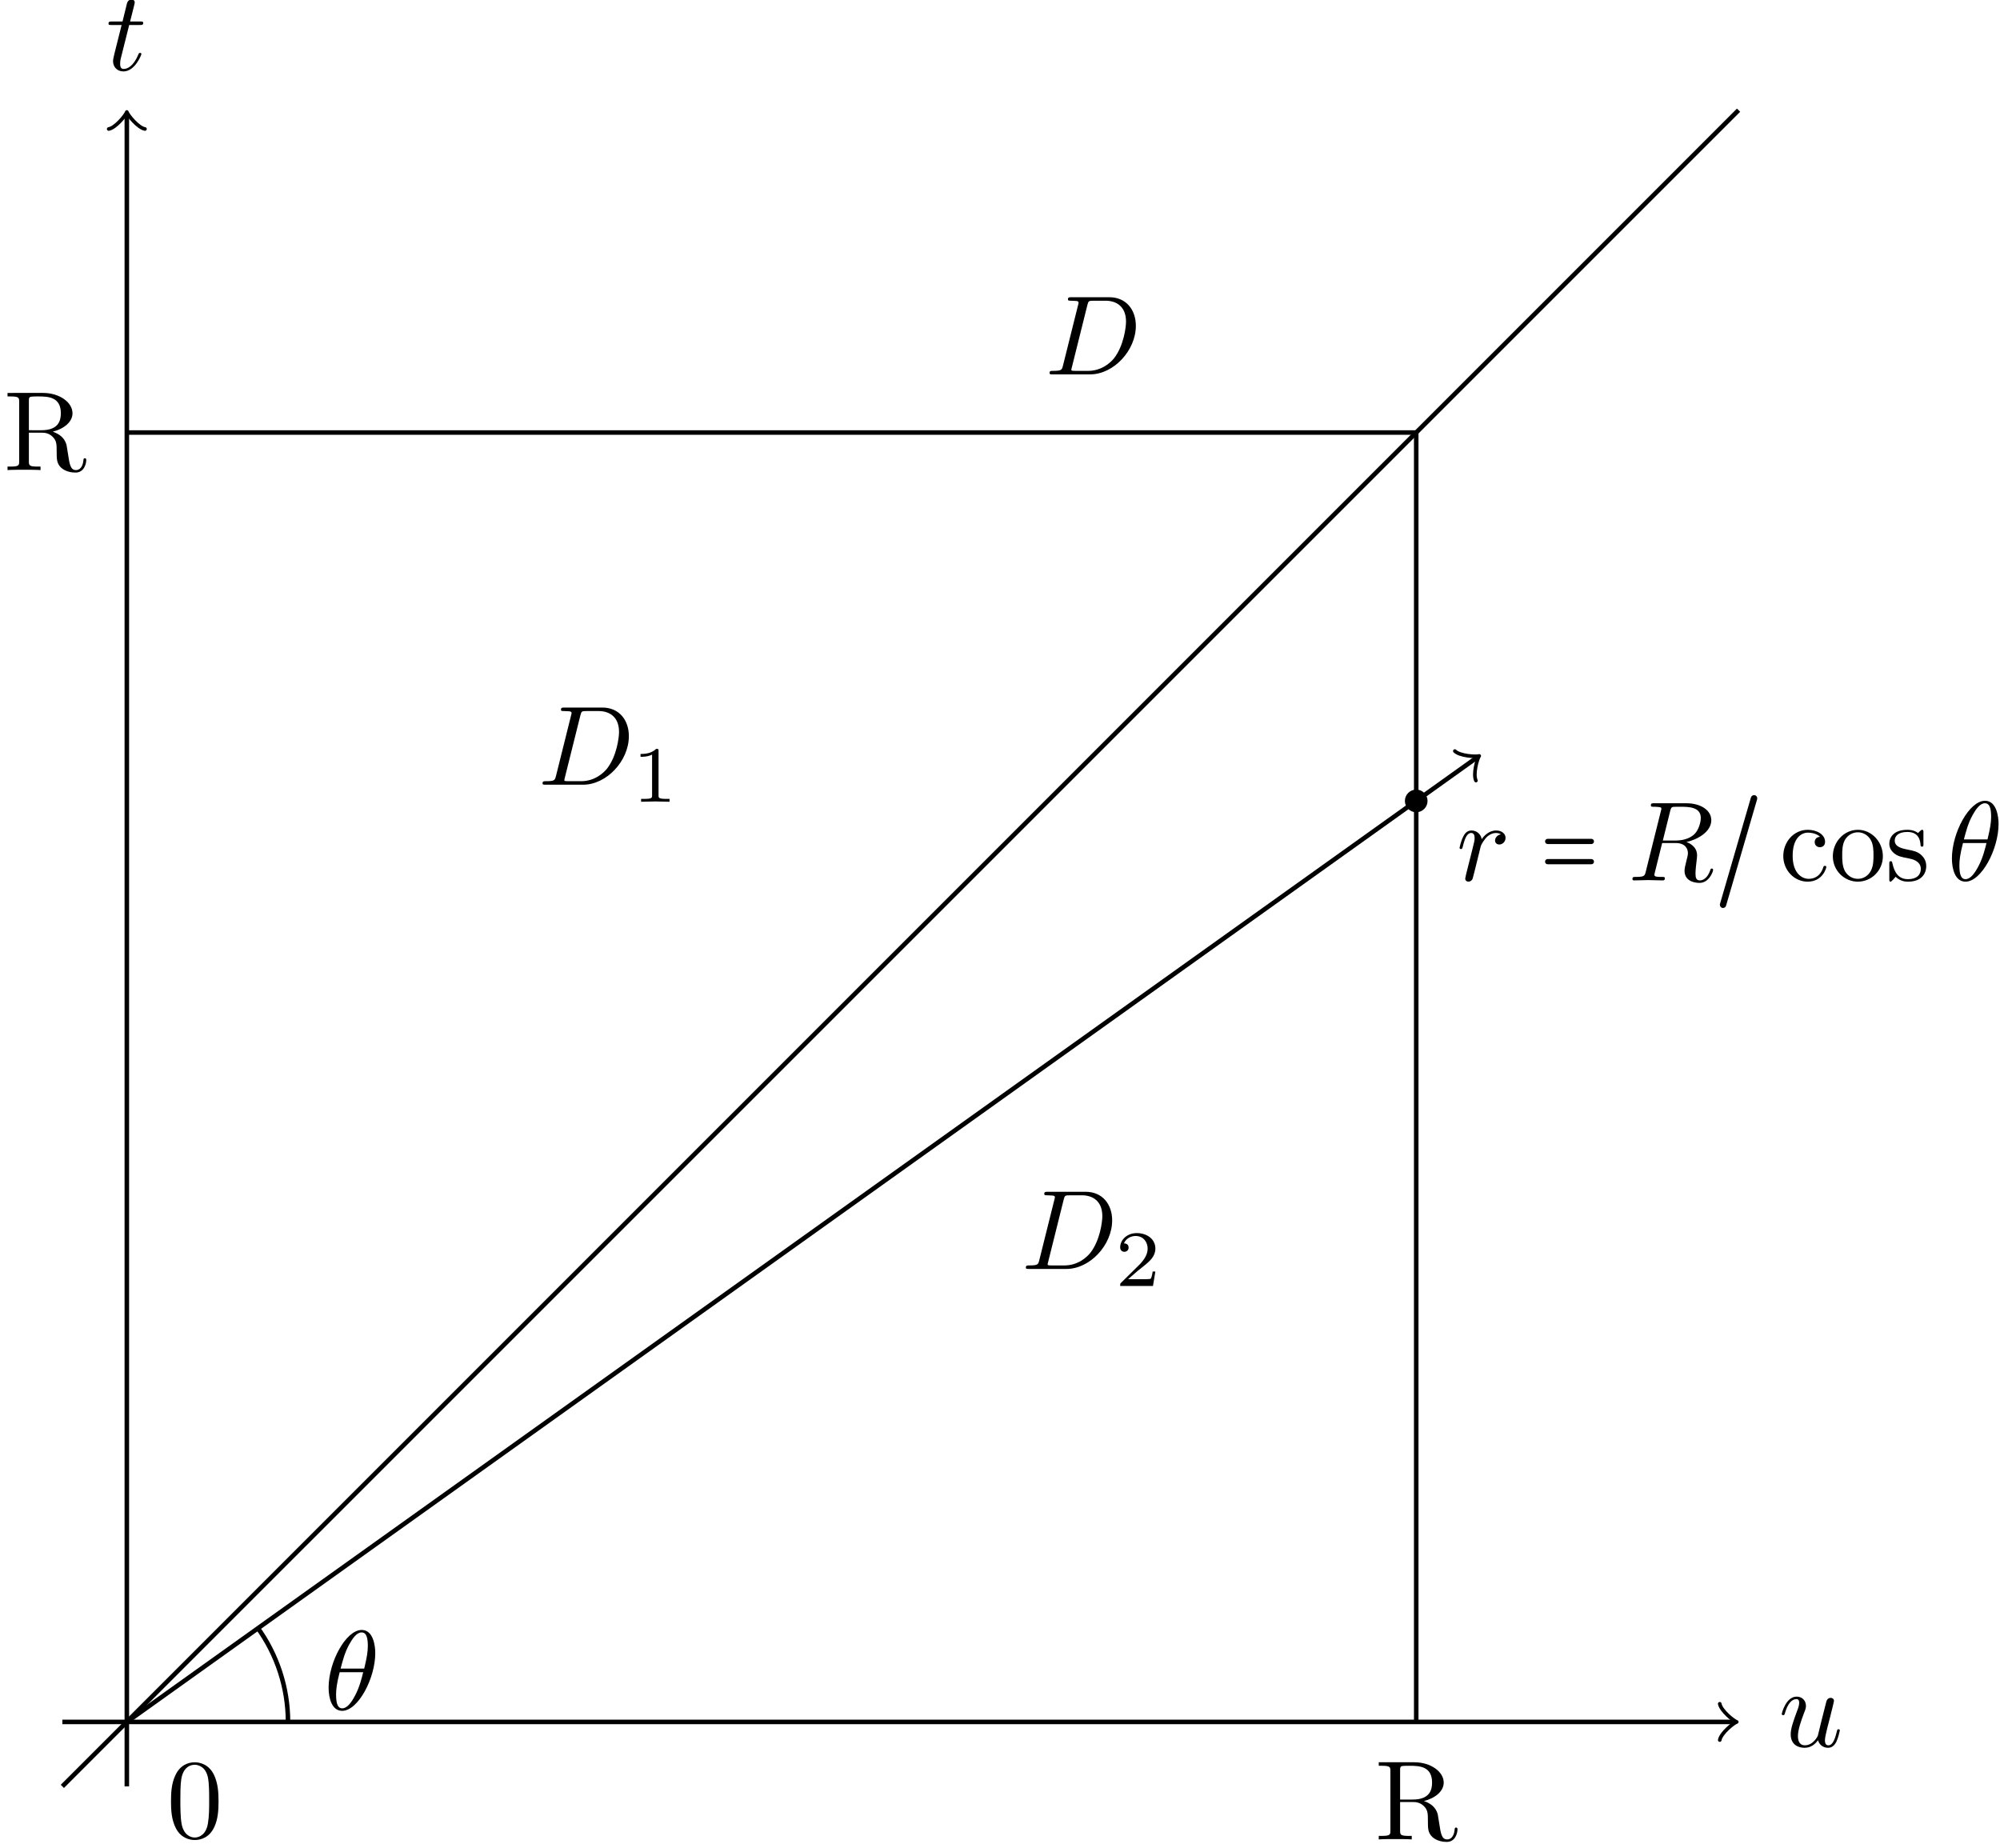 <?xml version="1.0" encoding="UTF-8" standalone="no"?>
<!-- Created with Inkscape (http://www.inkscape.org/) -->

<svg
   version="1.1"
   id="svg2"
   xml:space="preserve"
   width="281.333"
   height="260"
   viewBox="0 0 281.333 260"
   sodipodi:docname="D_1.pdf"
   xmlns:inkscape="http://www.inkscape.org/namespaces/inkscape"
   xmlns:sodipodi="http://sodipodi.sourceforge.net/DTD/sodipodi-0.dtd"
   xmlns="http://www.w3.org/2000/svg"
   xmlns:svg="http://www.w3.org/2000/svg"><defs
     id="defs6"><clipPath
       clipPathUnits="userSpaceOnUse"
       id="clipPath24"><path
         d="m 0.378,0.342 h 211 v 195 h -211 z"
         id="path22" /></clipPath></defs><sodipodi:namedview
     id="namedview4"
     pagecolor="#ffffff"
     bordercolor="#666666"
     borderopacity="1.0"
     inkscape:pageshadow="2"
     inkscape:pageopacity="0.0"
     inkscape:pagecheckerboard="0" /><g
     id="g8"
     inkscape:groupmode="layer"
     inkscape:label="D_1"
     transform="matrix(1.333,0,0,-1.333,0,260)"><g
       id="g10" /><g
       id="g12"><g
         id="g14"
         transform="matrix(1e-6,0,0,1e-6,105.5,97.5)"><path
           d="m 0,0 c 60,108 97,116 101,120 4,-4 -69,-5 3,-23 -55,-2 -6,0 11,4 C 54,52 61,34 66,80 51,88 114,53 81,66 51,79 98,65 79,116 100,106 43,78 77,51 117,114 79,48 66,118 111,61 34,62 65,65 65,69 77,51 105,99 98,86 80,76 98,116 78,65 70,72 85,84 c -13,21 2,-28 2,24 18,13 -16,-18 -17,-23 35,20 18,-13 46,17 -38,9 -3,3 -42,-21 0,5 31,38 7,2 32,-13 -1,30 3,6 29,26 13,-5 15,-5 -23,29 -56,-9 -28,6 28,7 47,-3 -4,18 51,-56 6,-24 -15,-37 63,14 26,44 35,31 -22,-30 1,-29 -31,-2 57,-30 60,-29 27,10 37,-61 39,4 27,-59 12,15 11,29 -7,2 -22,69 10,29 19,57 -72,-62 -9,-4 -21,-9 17,-51 9,-3 16,13 C 57,49 114,51 72,122 120,56 57,72 104,116 47,99 109,104 84,68 74,66 54,65 70,74 c 31,-7 5,5 -5,47 54,-9 25,1 4,-64 16,12 51,63 32,55 18,-37 4,1 -22,-47 -31,-11 1,38 -22,7 31,-6 15,-19 -8,10 24,4 58,1 53,-33 -21,39 -27,53 -17,57 -5,-33 31,-16 36,-41 -17,22 -56,9 -71,50 64,-68 72,-65 15,-9 47,0 34,-9 -10,-17 -1,-2 33,-14 50,-12 6,-8 -17,21 -23,20 -31,11 2,6 -26,-49 54,70 52,41 -13,6 37,45 59,63 44,-2 -33,22 14,62 -36,65 62,-45 55,-46 70,-27 -39,-11 -55,-16 -3,-12 -10,11 -71,43 -34,38 6,-26 34,-40 21,-3 -5,0 15,-46 9,-56 C 87,79 78,97 114,85 79,69 106,79 97,75 70,87 78,57 84,108 52,67 70,89 68,77 c 53,-2 7,40 -1,27 46,-22 48,-51 1,-14 19,12 -13,31 -25,-42 23,67 25,73 74,52 3,-31 -36,-28 -9,21 6,-12 2,-10 -32,-55 -9,3 -6,35 35,13 3,-4 -42,-22 -34,1 3,-1 -6,-37 -26,-31 19,2 47,67 56,48 C 88,104 69,55 100,79 68,67 121,103 78,78 72,88 82,77 103,52 82,43 68,83 116,55 100,72 89,51 102,89 76,47 53,78 82,74 103,103 110,77 75,89 86,74 108,86 57,122 75,69 89,107 103,104 72,56 77,81 56,88 74,47 48,121 79,74 c -22,4 4,25 -4,34 44,-57 0,-5 -22,-10 2,6 56,-12 57,0 -3,-30 -63,-18 -34,-21 3,40 14,31 24,26 5,2 -28,9 8,-27 7,35 13,36 -54,-19 49,-3 48,64 65,16 -70,-5 -2,-5 -5,9 -66,-17 8,-8 -1,-16 -33,32 -24,33 -63,-9 0,10 52,45 72,65 -24,-71 -15,-74 -12,-6 -12,-15 -55,-1 -2,-19 -58,-42 -39,3 10,3 -50,-22 1,13 -68,-25 66,33 21,41 30,23 23,9 32,8 20,-20 C 83,66 98,82 87,66 71,79 112,90 121,52 84,103 114,98 120,48 73,120 67,71 88,82 56,106 74,74 85,48 c 35,31 -29,41 35,31 -9,-6 0,41 -38,-4 5,27 -28,-19 35,-22 -36,13 0,12 -33,17 -13,19 -17,10 22,0 -39,39 4,-22 -9,37 2,10 -22,-33 5,8 13,-9 -50,-6 18,-62 -49,32 -50,-4 -51,12 -14,17 1,22 30,-14 10,49 -24,5 -31,-4 31,43 10,30 36,53 12,-57 18,17 -31,-52 12,74 8,61 39,40 5,1 -13,9 -31,-5 5,-13 39,-36 -3,-12 9,-4 -9,44 7,47 26,-41 -19,-49 -8,-50 26,-3 -4,42 0,47 0,-45 -5,4 30,-15 -25,-1 -56,15 -22,2 4,-37 -8,-28 3,-47 -7,-5 26,49 25,26 8,-4 -56,27 0,-1 -64,34 -57,25 -39,24 -31,-32 -9,-1 14,-24 12,-26 20,-12 13,-4 18,46 -47,-20 -27,34 44,-62 44,6 -27,-9 8,-15 42,19 67,19 0,-40 -8,-41 -14,-49 -51,-20 -33,7 15,27 -45,16 3,-30 -27,-48 18,15 -9,18 -10,23 -26,25 32,47 35,29 C 71,49 43,97 88,53 c 30,49 21,69 -45,44 37,-49 73,15 46,-43 -1,59 12,33 25,31 -28,33 -34,3 -42,-30 -18,23 8,29 -16,6 4,-14 52,36 60,40 4,4 0,-39 -116,-101 z"
           style="fill:none;stroke:#000000;stroke-width:1;stroke-linecap:butt;stroke-linejoin:miter;stroke-miterlimit:10;stroke-dasharray:none;stroke-opacity:0"
           id="path16" /></g></g><g
       id="g18"><g
         id="g20"
         clip-path="url(#clipPath24)"><g
           id="g26"
           transform="matrix(0.1,0,0,0.1,0.378,0.342)"><path
             d="m 1055,975 v 0 0 0 0 0 0 0 0 0 0 0 0 0 0 0 0 0 0 0 0 0 0 0 0 0 0 0 0 0 0 0 0 0 0 0 0 0 0 0 0 0 0 0 0 0 0 0 0 0 0 0 0 0 0 0 0 0 0 0 0 0 0 0 0 0 0 0 0 0 0 0 0 0 0 0 0 0 0 0 0 0 0 0 0 0 0 0 0 0 0 0 0 0 0 0 0 0 0 0 0 0 0 0 0 0 0 0 0 0 0 0 0 0 0 0 0 0 0 0 0 0 0 0 0 0 0 0 0 0 0 0 0 0 0 0 0 0 0 0 0 0 0 0 0 0 0 0 z"
             style="fill:none;stroke:#000000;stroke-width:1e-05;stroke-linecap:butt;stroke-linejoin:miter;stroke-miterlimit:10;stroke-dasharray:none;stroke-opacity:0"
             id="path28" /></g><g
           id="g30"
           transform="matrix(0.1,0,0,0.1,0.378,0.342)"><path
             d="M 62.027,129.996 H 1825.37"
             style="fill:none;stroke:#000000;stroke-width:4.782;stroke-linecap:butt;stroke-linejoin:miter;stroke-miterlimit:10;stroke-dasharray:none;stroke-opacity:1"
             id="path32" /></g><g
           id="g34"
           transform="matrix(0.1,0,0,0.1,0.378,0.342)"><path
             d="m 1811.02,149.125 c 1.2,-7.172 14.35,-17.934 17.94,-19.129 -3.59,-1.195 -16.74,-11.953 -17.94,-19.125"
             style="fill:none;stroke:#000000;stroke-width:3.825;stroke-linecap:round;stroke-linejoin:round;stroke-miterlimit:10;stroke-dasharray:none;stroke-opacity:1"
             id="path36" /></g><path
           d="m 191.85,11.409 c 0.131,-0.489 0.548,-0.798 1.061,-0.798 0.417,0 0.692,0.275 0.883,0.656 0.201,0.428 0.357,1.156 0.357,1.18 0,0.119 -0.107,0.119 -0.143,0.119 -0.119,0 -0.132,-0.047 -0.167,-0.214 -0.168,-0.667 -0.394,-1.478 -0.894,-1.478 -0.25,0 -0.369,0.155 -0.369,0.548 0,0.263 0.142,0.822 0.238,1.239 l 0.334,1.288 c 0.036,0.18 0.155,0.633 0.201,0.811 0.061,0.273 0.18,0.727 0.18,0.798 0,0.214 -0.167,0.322 -0.345,0.322 -0.061,0 -0.37,-0.011 -0.466,-0.417 -0.226,-0.87 -0.751,-2.956 -0.894,-3.587 -0.012,-0.048 -0.489,-1.002 -1.359,-1.002 -0.62,0 -0.739,0.536 -0.739,0.978 0,0.667 0.334,1.608 0.644,2.431 0.144,0.358 0.203,0.525 0.203,0.75 0,0.537 -0.381,0.978 -0.978,0.978 -1.131,0 -1.574,-1.728 -1.574,-1.836 0,-0.119 0.121,-0.119 0.144,-0.119 0.119,0 0.131,0.023 0.191,0.214 0.298,1.038 0.75,1.478 1.203,1.478 0.108,0 0.298,-0.011 0.298,-0.394 0,-0.286 -0.131,-0.631 -0.203,-0.809 -0.44,-1.181 -0.69,-1.92 -0.69,-2.503 0,-1.133 0.821,-1.431 1.465,-1.431 0.788,0 1.216,0.536 1.419,0.798"
           style="fill:#000000;fill-opacity:1;fill-rule:nonzero;stroke:none"
           id="path38" /><g
           id="g40"
           transform="matrix(0.1,0,0,0.1,0.378,0.342)"><path
             d="M 130.059,61.965 V 1825.31"
             style="fill:none;stroke:#000000;stroke-width:4.782;stroke-linecap:butt;stroke-linejoin:miter;stroke-miterlimit:10;stroke-dasharray:none;stroke-opacity:1"
             id="path42" /></g><g
           id="g44"
           transform="matrix(0.1,0,0,0.1,0.378,0.342)"><path
             d="m 110.934,1810.96 c 7.171,1.2 17.929,14.35 19.125,17.93 1.195,-3.58 11.957,-16.73 19.129,-17.93"
             style="fill:none;stroke:#000000;stroke-width:3.825;stroke-linecap:round;stroke-linejoin:round;stroke-miterlimit:10;stroke-dasharray:none;stroke-opacity:1"
             id="path46" /></g><path
           d="m 13.634,192.411 h 1.12 c 0.237,0 0.358,0 0.358,0.237 0,0.132 -0.12,0.132 -0.334,0.132 h -1.048 c 0.428,1.692 0.487,1.931 0.487,2.003 0,0.203 -0.142,0.322 -0.345,0.322 -0.036,0 -0.369,-0.013 -0.477,-0.43 l -0.466,-1.895 h -1.12 c -0.237,0 -0.358,0 -0.358,-0.227 0,-0.142 0.097,-0.142 0.334,-0.142 h 1.048 c -0.858,-3.386 -0.905,-3.589 -0.905,-3.803 0,-0.644 0.453,-1.097 1.097,-1.097 1.216,0 1.895,1.74 1.895,1.836 0,0.118 -0.095,0.118 -0.144,0.118 -0.108,0 -0.119,-0.035 -0.178,-0.167 -0.514,-1.239 -1.145,-1.525 -1.55,-1.525 -0.25,0 -0.37,0.155 -0.37,0.549 0,0.286 0.025,0.368 0.072,0.572 l 0.883,3.517"
           style="fill:#000000;fill-opacity:1;fill-rule:nonzero;stroke:none"
           id="path48" /><g
           id="g50"
           transform="matrix(0.1,0,0,0.1,0.378,0.342)"><path
             d="M 130.059,129.996 1554.26,1147.29"
             style="fill:none;stroke:#000000;stroke-width:4.782;stroke-linecap:butt;stroke-linejoin:miter;stroke-miterlimit:10;stroke-dasharray:none;stroke-opacity:1"
             id="path52" /></g><g
           id="g54"
           transform="matrix(0.1,0,0,0.1,0.378,0.342)"><path
             d="m 1531.47,1154.51 c 5.14,-5.14 22.1,-6.25 25.71,-5.14 -2.22,-3.06 -6.67,-19.45 -3.47,-25.98"
             style="fill:none;stroke:#000000;stroke-width:3.825;stroke-linecap:round;stroke-linejoin:round;stroke-miterlimit:10;stroke-dasharray:none;stroke-opacity:1"
             id="path56" /></g><g
           id="g58"
           transform="matrix(0.1,0,0,0.1,0.378,0.342)"><path
             d="M 130.059,1490.64 H 1490.71 V 129.996"
             style="fill:none;stroke:#000000;stroke-width:4.782;stroke-linecap:butt;stroke-linejoin:miter;stroke-miterlimit:10;stroke-dasharray:none;stroke-opacity:1"
             id="path60" /></g><path
           d="m 9.103,146.49 c 0,0.072 0,0.204 -0.155,0.204 -0.131,0 -0.131,-0.108 -0.142,-0.191 -0.072,-0.847 -0.489,-1.061 -0.787,-1.061 -0.584,0 -0.68,0.608 -0.845,1.717 l -0.156,0.953 c -0.214,0.763 -0.798,1.157 -1.453,1.383 1.156,0.286 2.086,1.013 2.086,1.942 0,1.146 -1.359,2.147 -3.111,2.147 H 0.795 v -0.37 h 0.286 c 0.919,0 0.942,-0.131 0.942,-0.559 v -6.283 c 0,-0.43 -0.023,-0.56 -0.942,-0.56 H 0.795 v -0.37 c 0.43,0.036 1.275,0.036 1.741,0.036 0.464,0 1.311,0 1.741,-0.036 v 0.37 H 3.99 c -0.919,0 -0.942,0.13 -0.942,0.56 v 3.015 h 1.37 c 0.191,0 0.692,0 1.109,-0.404 0.453,-0.43 0.453,-0.799 0.453,-1.597 0,-0.775 0,-1.253 0.487,-1.705 0.489,-0.43 1.145,-0.501 1.503,-0.501 0.93,0 1.131,0.978 1.131,1.31 z m -2.681,4.947 c 0,-0.822 -0.286,-1.787 -2.05,-1.787 H 3.048 v 3.087 c 0,0.274 0,0.418 0.263,0.453 0.119,0.024 0.464,0.024 0.703,0.024 1.072,0 2.408,-0.047 2.408,-1.777"
           style="fill:#000000;fill-opacity:1;fill-rule:nonzero;stroke:none"
           id="path62" /><path
           d="m 153.803,1.99 c 0,0.072 0,0.203 -0.155,0.203 -0.131,0 -0.131,-0.108 -0.142,-0.191 -0.072,-0.847 -0.489,-1.061 -0.787,-1.061 -0.585,0 -0.68,0.608 -0.846,1.717 l -0.156,0.953 c -0.214,0.762 -0.798,1.156 -1.453,1.383 1.156,0.286 2.086,1.012 2.086,1.942 0,1.145 -1.359,2.147 -3.111,2.147 h -3.744 V 8.714 h 0.286 c 0.919,0 0.942,-0.131 0.942,-0.559 V 1.872 c 0,-0.43 -0.023,-0.559 -0.942,-0.559 h -0.286 V 0.942 c 0.43,0.036 1.275,0.036 1.741,0.036 0.464,0 1.311,0 1.74,-0.036 v 0.37 h -0.285 c -0.919,0 -0.943,0.13 -0.943,0.559 v 3.016 h 1.371 c 0.19,0 0.692,0 1.109,-0.405 0.453,-0.43 0.453,-0.798 0.453,-1.597 0,-0.775 0,-1.253 0.488,-1.705 0.489,-0.43 1.145,-0.502 1.503,-0.502 0.929,0 1.131,0.978 1.131,1.311 z m -2.681,4.947 c 0,-0.822 -0.286,-1.788 -2.05,-1.788 h -1.324 v 3.087 c 0,0.273 0,0.417 0.263,0.453 0.119,0.023 0.464,0.023 0.703,0.023 1.072,0 2.408,-0.047 2.408,-1.777"
           style="fill:#000000;fill-opacity:1;fill-rule:nonzero;stroke:none"
           id="path64" /><path
           d="m 112.173,156.472 c -0.118,-0.464 -0.143,-0.56 -1.084,-0.56 -0.203,0 -0.334,0 -0.334,-0.226 0,-0.144 0.107,-0.144 0.334,-0.144 h 3.945 c 2.48,0 4.828,2.516 4.828,5.127 0,1.679 -1.014,3.015 -2.801,3.015 h -4.005 c -0.226,0 -0.358,0 -0.358,-0.226 0,-0.144 0.107,-0.144 0.346,-0.144 0.154,0 0.368,-0.011 0.512,-0.024 0.191,-0.023 0.263,-0.059 0.263,-0.19 0,-0.049 -0.013,-0.085 -0.049,-0.227 z m 2.575,6.389 c 0.108,0.417 0.132,0.453 0.644,0.453 h 1.275 c 1.169,0 2.158,-0.631 2.158,-2.205 0,-0.584 -0.239,-2.539 -1.252,-3.85 -0.345,-0.442 -1.287,-1.347 -2.753,-1.347 h -1.347 c -0.167,0 -0.19,0 -0.262,0.011 -0.12,0.013 -0.155,0.024 -0.155,0.119 0,0.036 0,0.061 0.06,0.275 l 1.632,6.544"
           style="fill:#000000;fill-opacity:1;fill-rule:nonzero;stroke:none"
           id="path66" /><path
           d="m 58.673,113.172 c -0.119,-0.464 -0.144,-0.56 -1.084,-0.56 -0.203,0 -0.334,0 -0.334,-0.226 0,-0.144 0.108,-0.144 0.334,-0.144 h 3.945 c 2.48,0 4.828,2.516 4.828,5.127 0,1.679 -1.014,3.015 -2.802,3.015 h -4.005 c -0.227,0 -0.358,0 -0.358,-0.226 0,-0.144 0.106,-0.144 0.345,-0.144 0.155,0 0.369,-0.011 0.512,-0.024 0.191,-0.023 0.263,-0.059 0.263,-0.19 0,-0.049 -0.013,-0.085 -0.048,-0.227 z m 2.575,6.389 c 0.108,0.417 0.131,0.453 0.644,0.453 h 1.275 c 1.169,0 2.158,-0.631 2.158,-2.205 0,-0.584 -0.239,-2.539 -1.252,-3.85 -0.345,-0.442 -1.288,-1.347 -2.753,-1.347 h -1.347 c -0.167,0 -0.191,0 -0.263,0.011 -0.12,0.013 -0.155,0.024 -0.155,0.119 0,0.036 0,0.061 0.059,0.275 l 1.633,6.544"
           style="fill:#000000;fill-opacity:1;fill-rule:nonzero;stroke:none"
           id="path68" /><path
           d="m 69.494,115.787 c 0,0.228 -0.017,0.236 -0.252,0.236 -0.539,-0.529 -1.303,-0.537 -1.649,-0.537 v -0.303 c 0.202,0 0.758,0 1.219,0.236 v -4.288 c 0,-0.276 0,-0.386 -0.841,-0.386 H 67.653 v -0.303 c 0.152,0.008 1.186,0.034 1.497,0.034 0.259,0 1.319,-0.026 1.503,-0.034 v 0.303 h -0.319 c -0.841,0 -0.841,0.11 -0.841,0.386 v 4.656"
           style="fill:#000000;fill-opacity:1;fill-rule:nonzero;stroke:none"
           id="path70" /><path
           d="m 109.673,62.072 c -0.118,-0.464 -0.143,-0.559 -1.084,-0.559 -0.203,0 -0.334,0 -0.334,-0.227 0,-0.144 0.107,-0.144 0.334,-0.144 h 3.945 c 2.48,0 4.828,2.516 4.828,5.127 0,1.68 -1.014,3.016 -2.801,3.016 h -4.005 c -0.226,0 -0.358,0 -0.358,-0.227 0,-0.144 0.107,-0.144 0.346,-0.144 0.154,0 0.368,-0.011 0.512,-0.024 0.191,-0.023 0.263,-0.059 0.263,-0.191 0,-0.048 -0.013,-0.084 -0.049,-0.227 z m 2.575,6.389 c 0.108,0.417 0.132,0.453 0.644,0.453 h 1.275 c 1.169,0 2.158,-0.631 2.158,-2.205 0,-0.584 -0.239,-2.539 -1.252,-3.85 -0.345,-0.442 -1.287,-1.347 -2.753,-1.347 h -1.347 c -0.167,0 -0.19,0 -0.262,0.011 -0.12,0.013 -0.155,0.023 -0.155,0.119 0,0.036 0,0.061 0.06,0.275 l 1.632,6.544"
           style="fill:#000000;fill-opacity:1;fill-rule:nonzero;stroke:none"
           id="path72" /><path
           d="m 121.923,60.872 h -0.286 c -0.025,-0.184 -0.109,-0.681 -0.218,-0.764 -0.068,-0.051 -0.714,-0.051 -0.833,-0.051 h -1.547 c 0.883,0.783 1.178,1.017 1.681,1.413 0.622,0.495 1.203,1.017 1.203,1.816 0,1.017 -0.892,1.639 -1.967,1.639 -1.042,0 -1.748,-0.731 -1.748,-1.505 0,-0.428 0.361,-0.47 0.445,-0.47 0.202,0 0.445,0.142 0.445,0.445 0,0.151 -0.059,0.445 -0.495,0.445 0.261,0.597 0.831,0.781 1.227,0.781 0.84,0 1.278,-0.655 1.278,-1.336 0,-0.731 -0.522,-1.311 -0.791,-1.614 l -2.025,-2 c -0.084,-0.076 -0.084,-0.092 -0.084,-0.328 h 3.462 l 0.253,1.53"
           style="fill:#000000;fill-opacity:1;fill-rule:nonzero;stroke:none"
           id="path74" /><path
           d="m 150.644,110.531 c 0,0.66 -0.535,1.195 -1.195,1.195 -0.66,0 -1.196,-0.535 -1.196,-1.195 0,-0.66 0.536,-1.196 1.196,-1.196 0.66,0 1.195,0.536 1.195,1.196 z"
           style="fill:#000000;fill-opacity:1;fill-rule:nonzero;stroke:none"
           id="path76" /><path
           d="m 154.726,102.845 c -0.035,-0.178 -0.106,-0.453 -0.106,-0.512 0,-0.214 0.167,-0.322 0.346,-0.322 0.142,0 0.357,0.095 0.44,0.334 0.024,0.047 0.43,1.669 0.477,1.883 0.095,0.394 0.311,1.228 0.383,1.55 0.046,0.155 0.381,0.716 0.667,0.977 0.095,0.084 0.44,0.393 0.953,0.393 0.309,0 0.489,-0.142 0.5,-0.142 -0.356,-0.059 -0.619,-0.347 -0.619,-0.656 0,-0.191 0.131,-0.417 0.453,-0.417 0.322,0 0.655,0.275 0.655,0.703 0,0.417 -0.381,0.775 -0.989,0.775 -0.775,0 -1.3,-0.585 -1.525,-0.917 -0.095,0.536 -0.525,0.917 -1.086,0.917 -0.549,0 -0.775,-0.464 -0.881,-0.68 -0.216,-0.405 -0.371,-1.12 -0.371,-1.156 0,-0.119 0.121,-0.119 0.144,-0.119 0.119,0 0.131,0.013 0.202,0.274 0.203,0.846 0.442,1.418 0.87,1.418 0.203,0 0.37,-0.095 0.37,-0.548 0,-0.25 -0.036,-0.381 -0.19,-1.002 l -0.693,-2.753"
           style="fill:#000000;fill-opacity:1;fill-rule:nonzero;stroke:none"
           id="path78" /><path
           d="m 167.933,106.53 h -4.613 c -0.154,0 -0.275,-0.121 -0.275,-0.275 0,-0.155 0.121,-0.274 0.275,-0.274 h 4.613 c 0.154,0 0.275,0.119 0.275,0.274 0,0.154 -0.121,0.275 -0.275,0.275 z m 0,-2.135 h -4.613 c -0.154,0 -0.275,-0.119 -0.275,-0.275 0,-0.155 0.121,-0.273 0.275,-0.273 h 4.613 c 0.154,0 0.275,0.118 0.275,0.273 0,0.156 -0.121,0.275 -0.275,0.275"
           style="fill:#000000;fill-opacity:1;fill-rule:nonzero;stroke:none"
           id="path80" /><path
           d="m 176.248,109.461 c 0.072,0.286 0.108,0.406 0.335,0.442 0.106,0.011 0.487,0.011 0.726,0.011 0.847,0 2.169,0 2.169,-1.18 0,-0.406 -0.191,-1.228 -0.655,-1.692 -0.311,-0.311 -0.942,-0.692 -2.015,-0.692 h -1.335 z m 1.716,-3.266 c 1.205,0.263 2.623,1.097 2.623,2.3 0,1.025 -1.073,1.789 -2.634,1.789 h -3.397 c -0.239,0 -0.347,0 -0.347,-0.239 0,-0.131 0.108,-0.131 0.335,-0.131 0.023,0 0.25,0 0.453,-0.024 0.214,-0.023 0.322,-0.035 0.322,-0.19 0,-0.049 -0.013,-0.085 -0.049,-0.227 l -1.597,-6.401 c -0.118,-0.464 -0.143,-0.56 -1.084,-0.56 -0.216,0 -0.322,0 -0.322,-0.239 0,-0.131 0.142,-0.131 0.167,-0.131 0.333,0 1.167,0.036 1.502,0.036 0.333,0 1.18,-0.036 1.514,-0.036 0.095,0 0.237,0 0.237,0.239 0,0.131 -0.106,0.131 -0.332,0.131 -0.443,0 -0.775,0 -0.775,0.214 0,0.072 0.023,0.132 0.036,0.204 l 0.785,3.157 h 1.419 c 1.085,0 1.3,-0.667 1.3,-1.084 0,-0.178 -0.095,-0.548 -0.167,-0.822 -0.084,-0.334 -0.191,-0.775 -0.191,-1.014 0,-1.287 1.43,-1.287 1.585,-1.287 1.014,0 1.431,1.204 1.431,1.371 0,0.143 -0.131,0.143 -0.144,0.143 -0.106,0 -0.131,-0.083 -0.154,-0.168 -0.297,-0.881 -0.811,-1.084 -1.085,-1.084 -0.394,0 -0.476,0.263 -0.476,0.727 0,0.37 0.072,0.978 0.118,1.359 0.024,0.167 0.049,0.394 0.049,0.561 0,0.917 -0.8,1.287 -1.122,1.406"
           style="fill:#000000;fill-opacity:1;fill-rule:nonzero;stroke:none"
           id="path82" /><path
           d="m 185.103,111.142 c -0.156,0 -0.286,-0.095 -0.334,-0.25 l -3.266,-11.23 c -0.012,-0.023 -0.012,-0.059 -0.012,-0.095 0,-0.167 0.131,-0.333 0.334,-0.333 0.142,0 0.286,0.095 0.322,0.25 l 3.278,11.228 c 0.011,0.025 0.011,0.06 0.011,0.096 0,0.167 -0.131,0.334 -0.333,0.334"
           style="fill:#000000;fill-opacity:1;fill-rule:nonzero;stroke:none"
           id="path84" /><path
           d="m 189.173,104.74 c 0,1.944 0.977,2.444 1.61,2.444 0.106,0 0.858,-0.012 1.275,-0.44 -0.489,-0.036 -0.561,-0.394 -0.561,-0.549 0,-0.309 0.215,-0.548 0.548,-0.548 0.311,0 0.549,0.203 0.549,0.561 0,0.809 -0.907,1.275 -1.824,1.275 -1.49,0 -2.587,-1.288 -2.587,-2.766 0,-1.527 1.181,-2.706 2.564,-2.706 1.597,0 1.978,1.431 1.978,1.55 0,0.119 -0.119,0.119 -0.155,0.119 -0.108,0 -0.131,-0.047 -0.154,-0.119 -0.347,-1.11 -1.121,-1.252 -1.563,-1.252 -0.631,0 -1.68,0.513 -1.68,2.431"
           style="fill:#000000;fill-opacity:1;fill-rule:nonzero;stroke:none"
           id="path86" /><path
           d="m 198.692,104.694 c 0,1.525 -1.192,2.789 -2.634,2.789 -1.489,0 -2.646,-1.3 -2.646,-2.789 0,-1.539 1.239,-2.683 2.635,-2.683 1.442,0 2.645,1.169 2.645,2.683 z m -2.634,-2.385 c -0.513,0 -1.036,0.25 -1.358,0.799 -0.299,0.525 -0.299,1.251 -0.299,1.681 0,0.464 0,1.108 0.286,1.633 0.322,0.548 0.882,0.798 1.36,0.798 0.523,0 1.036,-0.262 1.347,-0.775 0.309,-0.512 0.309,-1.203 0.309,-1.656 0,-0.43 0,-1.074 -0.262,-1.599 -0.263,-0.535 -0.786,-0.881 -1.383,-0.881"
           style="fill:#000000;fill-opacity:1;fill-rule:nonzero;stroke:none"
           id="path88" /><path
           d="m 201.458,104.455 c 0.262,-0.047 1.239,-0.24 1.239,-1.097 0,-0.608 -0.417,-1.085 -1.347,-1.085 -1.002,0 -1.43,0.68 -1.656,1.692 -0.036,0.155 -0.049,0.204 -0.168,0.204 -0.154,0 -0.154,-0.083 -0.154,-0.299 v -1.573 c 0,-0.203 0,-0.286 0.131,-0.286 0.059,0 0.07,0.012 0.297,0.239 0.025,0.023 0.025,0.047 0.239,0.273 0.525,-0.5 1.061,-0.512 1.311,-0.512 1.372,0 1.919,0.798 1.919,1.658 0,0.631 -0.357,0.989 -0.5,1.131 -0.394,0.381 -0.858,0.476 -1.36,0.572 -0.667,0.131 -1.465,0.287 -1.465,0.978 0,0.417 0.309,0.906 1.334,0.906 1.313,0 1.372,-1.073 1.395,-1.442 0.013,-0.108 0.119,-0.108 0.144,-0.108 0.155,0 0.155,0.059 0.155,0.286 v 1.205 c 0,0.201 0,0.286 -0.131,0.286 -0.06,0 -0.085,0 -0.24,-0.144 -0.035,-0.047 -0.154,-0.155 -0.201,-0.191 -0.453,0.335 -0.942,0.335 -1.122,0.335 -1.453,0 -1.906,-0.799 -1.906,-1.468 0,-0.417 0.19,-0.75 0.512,-1.012 0.382,-0.309 0.716,-0.381 1.574,-0.548"
           style="fill:#000000;fill-opacity:1;fill-rule:nonzero;stroke:none"
           id="path90" /><path
           d="m 210.901,108.103 c 0,0.786 -0.214,2.444 -1.429,2.444 -1.658,0 -3.494,-3.363 -3.494,-6.092 0,-1.121 0.347,-2.444 1.431,-2.444 1.682,0 3.492,3.422 3.492,6.092 z m -3.659,-1.634 c 0.203,0.764 0.441,1.717 0.919,2.564 0.322,0.582 0.762,1.251 1.298,1.251 0.585,0 0.657,-0.764 0.657,-1.442 0,-0.584 -0.096,-1.192 -0.382,-2.373 z m 2.384,-0.382 c -0.131,-0.548 -0.381,-1.561 -0.834,-2.418 -0.417,-0.811 -0.87,-1.396 -1.383,-1.396 -0.393,0 -0.643,0.346 -0.643,1.455 0,0.5 0.071,1.192 0.381,2.359 h 2.479"
           style="fill:#000000;fill-opacity:1;fill-rule:nonzero;stroke:none"
           id="path92" /><path
           d="m 23.061,4.956 c 0,0.955 -0.059,1.908 -0.476,2.791 -0.548,1.144 -1.525,1.334 -2.027,1.334 -0.714,0 -1.584,-0.309 -2.073,-1.419 -0.381,-0.822 -0.441,-1.752 -0.441,-2.706 0,-0.894 0.047,-1.966 0.536,-2.872 0.512,-0.966 1.383,-1.205 1.967,-1.205 0.644,0 1.548,0.25 2.073,1.383 0.381,0.823 0.441,1.753 0.441,2.694 z m -0.989,0.144 c 0,-0.894 0,-1.705 -0.131,-2.467 C 21.762,1.5 21.083,1.142 20.547,1.142 c -0.466,0 -1.169,0.298 -1.383,1.442 -0.131,0.716 -0.131,1.812 -0.131,2.516 0,0.762 0,1.55 0.095,2.194 0.227,1.417 1.12,1.525 1.419,1.525 0.392,0 1.18,-0.214 1.406,-1.394 0.119,-0.669 0.119,-1.575 0.119,-2.325"
           style="fill:#000000;fill-opacity:1;fill-rule:nonzero;stroke:none"
           id="path94" /><g
           id="g96"
           transform="matrix(0.1,0,0,0.1,0.378,0.342)"><path
             d="M 62.027,61.965 1830.87,1830.8"
             style="fill:none;stroke:#000000;stroke-width:4.782;stroke-linecap:butt;stroke-linejoin:miter;stroke-miterlimit:10;stroke-dasharray:none;stroke-opacity:1"
             id="path98" /></g><g
           id="g100"
           transform="matrix(0.1,0,0,0.1,0.378,0.342)"><path
             d="m 300.141,129.996 c 0,35.914 -11.375,70.918 -32.481,99.973"
             style="fill:none;stroke:#000000;stroke-width:4.782;stroke-linecap:butt;stroke-linejoin:miter;stroke-miterlimit:10;stroke-dasharray:none;stroke-opacity:1"
             id="path102" /></g><path
           d="m 39.601,20.603 c 0,0.786 -0.214,2.444 -1.43,2.444 -1.658,0 -3.494,-3.362 -3.494,-6.092 0,-1.12 0.347,-2.444 1.431,-2.444 1.681,0 3.492,3.422 3.492,6.092 z m -3.659,-1.634 c 0.203,0.764 0.441,1.717 0.919,2.564 0.322,0.583 0.762,1.252 1.298,1.252 0.584,0 0.656,-0.764 0.656,-1.442 0,-0.584 -0.095,-1.192 -0.381,-2.373 z m 2.384,-0.381 c -0.131,-0.548 -0.381,-1.561 -0.834,-2.419 -0.417,-0.811 -0.87,-1.395 -1.383,-1.395 -0.394,0 -0.644,0.345 -0.644,1.455 0,0.5 0.072,1.192 0.381,2.359 h 2.48"
           style="fill:#000000;fill-opacity:1;fill-rule:nonzero;stroke:none"
           id="path104" /></g></g></g></svg>
